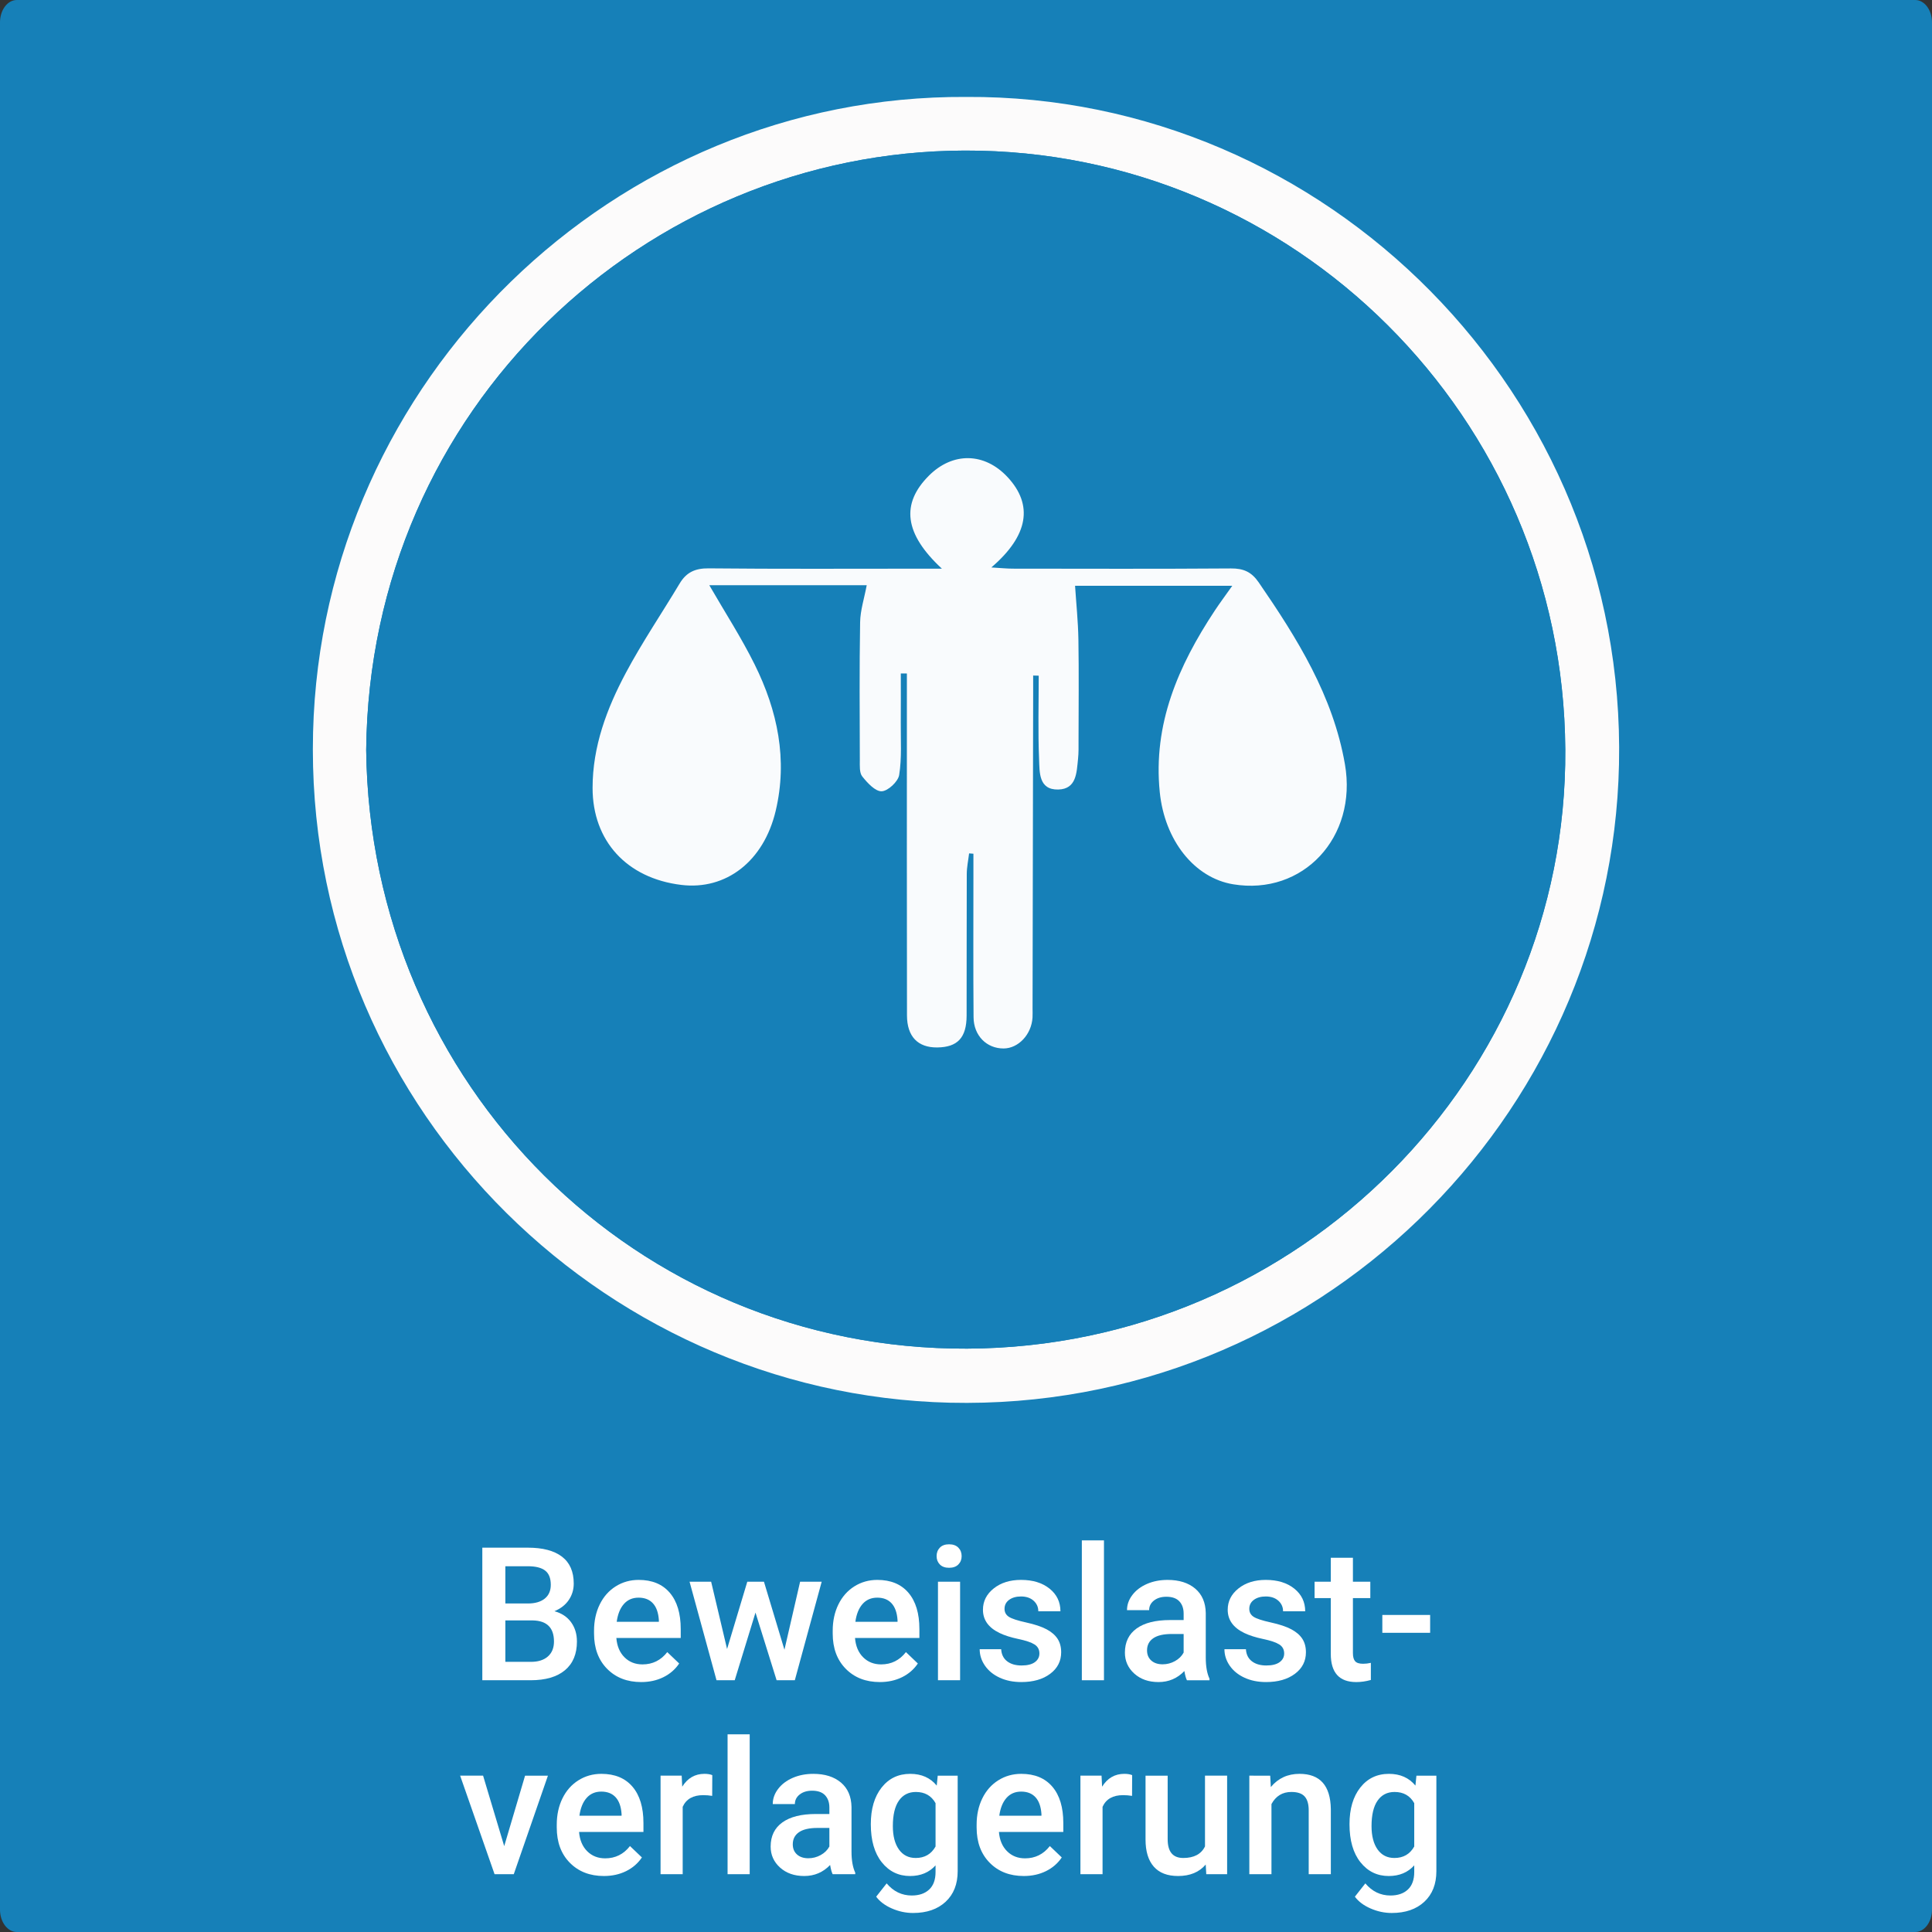 <?xml version="1.0" encoding="iso-8859-1"?>
<!-- Generator: Adobe Illustrator 16.0.3, SVG Export Plug-In . SVG Version: 6.00 Build 0)  -->
<!DOCTYPE svg PUBLIC "-//W3C//DTD SVG 1.1//EN" "http://www.w3.org/Graphics/SVG/1.1/DTD/svg11.dtd">
<svg version="1.1" id="Ebene_1" xmlns="http://www.w3.org/2000/svg" xmlns:xlink="http://www.w3.org/1999/xlink" x="0px" y="0px"
	 width="518px" height="518px" viewBox="0 0 518 518" style="enable-background:new 0 0 518 518;" xml:space="preserve">
<rect x="0" y="0" width="518" height="518" fill="#333333" stroke="none"/>
<path style="fill-rule:evenodd;clip-rule:evenodd;fill:#1680B8;" d="M518,512c0,3.313-2.017,6-4.505,6H4.505
	C2.018,518,0,515.313,0,512V6c0-3.313,2.017-6,4.504-6h508.99C515.983,0,518,2.687,518,6V512z"/>
<g>
	<g id="XMLID_1_">
		<g>
			<path style="fill:#FCFBFB;" d="M259.039,25.99c96.51-0.58,177.17,79.81,175.04,178.93c-2.04,95.16-81.561,173.45-179.37,171.17
				c-94.72-2.21-173.28-81.439-170.77-179.76C86.349,101.91,164.509,25.46,259.039,25.99z M259.309,361.59
				c89.29-0.38,160.94-73.05,160.37-160.66c-0.58-89.03-72.779-160.79-161.03-160.56c-85.43,0.21-159.56,68.84-160.47,160.72
				C99.219,291.1,170.849,361.97,259.309,361.59z"/>
			<path style="fill:#1680B8;" d="M419.679,200.93c0.57,87.61-71.08,160.28-160.37,160.66c-88.46,0.38-160.09-70.49-161.13-160.5
				c0.91-91.88,75.04-160.51,160.47-160.72C346.899,40.14,419.099,111.9,419.679,200.93z"/>
		</g>
		<g>
		</g>
	</g>
</g>
<g>
	<rect x="-7.001" y="413" style="fill-rule:evenodd;clip-rule:evenodd;fill:none;" width="525.002" height="106"/>
	<path style="fill:#FFFFFF;" d="M129.316,450.5v-35.547h12.183c4.02,0,7.08,0.806,9.18,2.417s3.149,4.013,3.149,7.202
		c0,1.628-0.439,3.093-1.318,4.395c-0.879,1.303-2.165,2.312-3.857,3.027c1.92,0.521,3.406,1.502,4.456,2.941
		c1.05,1.441,1.575,3.171,1.575,5.188c0,3.337-1.07,5.9-3.21,7.69c-2.141,1.791-5.205,2.686-9.192,2.686H129.316z M135.493,429.919
		h6.055c1.92,0,3.422-0.436,4.504-1.306c1.082-0.871,1.624-2.104,1.624-3.699c0-1.758-0.5-3.027-1.501-3.809
		s-2.56-1.172-4.675-1.172h-6.006V429.919z M135.493,434.46v11.108h6.86c1.937,0,3.45-0.479,4.541-1.44
		c1.09-0.96,1.636-2.295,1.636-4.004c0-3.694-1.888-5.582-5.664-5.664H135.493z"/>
	<path style="fill:#FFFFFF;" d="M171.918,450.988c-3.76,0-6.808-1.184-9.143-3.553c-2.336-2.367-3.503-5.521-3.503-9.46v-0.732
		c0-2.637,0.508-4.993,1.526-7.067c1.017-2.076,2.445-3.69,4.285-4.847c1.839-1.155,3.89-1.733,6.152-1.733
		c3.597,0,6.376,1.147,8.337,3.442c1.961,2.295,2.942,5.542,2.942,9.741v2.393h-17.261c0.179,2.182,0.907,3.906,2.185,5.176
		c1.277,1.27,2.885,1.904,4.822,1.904c2.718,0,4.932-1.099,6.641-3.296l3.198,3.052c-1.058,1.579-2.47,2.804-4.236,3.674
		C176.097,450.553,174.116,450.988,171.918,450.988z M171.21,428.356c-1.628,0-2.942,0.57-3.943,1.709
		c-1.001,1.14-1.64,2.727-1.917,4.761h11.304v-0.439c-0.13-1.985-0.659-3.487-1.587-4.504
		C174.14,428.865,172.854,428.356,171.21,428.356z"/>
	<path style="fill:#FFFFFF;" d="M210.322,442.321l4.199-18.237h5.786l-7.202,26.416h-4.883l-5.664-18.14l-5.566,18.14h-4.883
		l-7.227-26.416h5.786l4.272,18.042l5.42-18.042h4.468L210.322,442.321z"/>
	<path style="fill:#FFFFFF;" d="M235.908,450.988c-3.76,0-6.808-1.184-9.143-3.553c-2.336-2.367-3.503-5.521-3.503-9.46v-0.732
		c0-2.637,0.508-4.993,1.526-7.067c1.017-2.076,2.445-3.69,4.285-4.847c1.839-1.155,3.89-1.733,6.152-1.733
		c3.597,0,6.376,1.147,8.337,3.442c1.961,2.295,2.942,5.542,2.942,9.741v2.393h-17.261c0.179,2.182,0.907,3.906,2.185,5.176
		c1.277,1.27,2.885,1.904,4.822,1.904c2.718,0,4.932-1.099,6.641-3.296l3.198,3.052c-1.058,1.579-2.47,2.804-4.236,3.674
		C240.086,450.553,238.105,450.988,235.908,450.988z M235.2,428.356c-1.628,0-2.942,0.57-3.943,1.709
		c-1.001,1.14-1.64,2.727-1.917,4.761h11.304v-0.439c-0.13-1.985-0.659-3.487-1.587-4.504
		C238.129,428.865,236.843,428.356,235.2,428.356z"/>
	<path style="fill:#FFFFFF;" d="M251.118,417.224c0-0.911,0.289-1.668,0.867-2.271c0.578-0.602,1.404-0.903,2.478-0.903
		s1.904,0.302,2.49,0.903c0.586,0.603,0.879,1.359,0.879,2.271c0,0.896-0.293,1.64-0.879,2.233c-0.586,0.595-1.416,0.892-2.49,0.892
		s-1.9-0.297-2.478-0.892C251.406,418.863,251.118,418.119,251.118,417.224z M257.417,450.5h-5.933v-26.416h5.933V450.5z"/>
	<path style="fill:#FFFFFF;" d="M278.681,443.322c0-1.058-0.436-1.863-1.306-2.417c-0.871-0.553-2.315-1.041-4.333-1.465
		c-2.019-0.423-3.703-0.96-5.054-1.611c-2.962-1.432-4.443-3.507-4.443-6.226c0-2.278,0.96-4.183,2.881-5.713
		c1.92-1.529,4.362-2.295,7.324-2.295c3.157,0,5.708,0.781,7.654,2.344c1.945,1.563,2.917,3.589,2.917,6.079h-5.933
		c0-1.139-0.423-2.087-1.27-2.845c-0.847-0.756-1.97-1.135-3.369-1.135c-1.302,0-2.364,0.302-3.186,0.903
		c-0.822,0.603-1.233,1.408-1.233,2.417c0,0.912,0.382,1.62,1.147,2.124c0.765,0.505,2.311,1.013,4.639,1.526
		c2.327,0.512,4.154,1.123,5.481,1.83c1.326,0.709,2.311,1.56,2.954,2.552c0.643,0.993,0.964,2.197,0.964,3.613
		c0,2.377-0.985,4.301-2.954,5.774c-1.97,1.473-4.549,2.209-7.739,2.209c-2.165,0-4.094-0.391-5.786-1.172
		c-1.693-0.781-3.011-1.855-3.955-3.223c-0.944-1.367-1.416-2.84-1.416-4.419h5.762c0.081,1.4,0.61,2.478,1.587,3.235
		c0.977,0.756,2.271,1.135,3.882,1.135c1.563,0,2.75-0.297,3.564-0.891C278.274,445.06,278.681,444.283,278.681,443.322z"/>
	<path style="fill:#FFFFFF;" d="M295.991,450.5h-5.933V413h5.933V450.5z"/>
	<path style="fill:#FFFFFF;" d="M318.232,450.5c-0.261-0.504-0.488-1.326-0.684-2.466c-1.888,1.97-4.199,2.954-6.934,2.954
		c-2.653,0-4.818-0.757-6.494-2.271c-1.677-1.514-2.515-3.385-2.515-5.615c0-2.815,1.045-4.977,3.137-6.481
		c2.091-1.506,5.082-2.259,8.972-2.259h3.638v-1.733c0-1.367-0.383-2.462-1.147-3.283c-0.765-0.822-1.929-1.233-3.491-1.233
		c-1.351,0-2.458,0.338-3.32,1.013c-0.863,0.676-1.294,1.535-1.294,2.576h-5.933c0-1.448,0.48-2.804,1.44-4.064
		c0.96-1.262,2.266-2.25,3.918-2.967c1.652-0.716,3.495-1.074,5.53-1.074c3.092,0,5.558,0.777,7.397,2.332
		c1.838,1.554,2.784,3.739,2.833,6.555v11.914c0,2.377,0.333,4.272,1,5.688v0.415H318.232z M311.713,446.228
		c1.172,0,2.274-0.284,3.308-0.854c1.033-0.569,1.811-1.334,2.332-2.295v-4.98h-3.198c-2.197,0-3.85,0.383-4.956,1.147
		c-1.107,0.766-1.66,1.848-1.66,3.247c0,1.14,0.378,2.047,1.135,2.723C309.431,445.89,310.444,446.228,311.713,446.228z"/>
	<path style="fill:#FFFFFF;" d="M344.307,443.322c0-1.058-0.436-1.863-1.307-2.417c-0.871-0.553-2.316-1.041-4.334-1.465
		c-2.018-0.423-3.703-0.96-5.053-1.611c-2.963-1.432-4.444-3.507-4.444-6.226c0-2.278,0.96-4.183,2.882-5.713
		c1.92-1.529,4.361-2.295,7.324-2.295c3.156,0,5.709,0.781,7.652,2.344c1.945,1.563,2.918,3.589,2.918,6.079h-5.932
		c0-1.139-0.424-2.087-1.27-2.845c-0.848-0.756-1.971-1.135-3.369-1.135c-1.303,0-2.365,0.302-3.188,0.903
		c-0.82,0.603-1.232,1.408-1.232,2.417c0,0.912,0.383,1.62,1.148,2.124c0.764,0.505,2.311,1.013,4.639,1.526
		c2.326,0.512,4.154,1.123,5.48,1.83c1.326,0.709,2.311,1.56,2.953,2.552c0.645,0.993,0.965,2.197,0.965,3.613
		c0,2.377-0.984,4.301-2.953,5.774c-1.971,1.473-4.551,2.209-7.74,2.209c-2.164,0-4.094-0.391-5.785-1.172
		c-1.693-0.781-3.012-1.855-3.956-3.223c-0.943-1.367-1.416-2.84-1.416-4.419h5.763c0.08,1.4,0.609,2.478,1.586,3.235
		c0.977,0.756,2.271,1.135,3.883,1.135c1.563,0,2.75-0.297,3.564-0.891C343.898,445.06,344.307,444.283,344.307,443.322z"/>
	<path style="fill:#FFFFFF;" d="M362.739,417.663v6.421h4.663v4.395h-4.663v14.746c0,1.01,0.199,1.737,0.599,2.186
		c0.398,0.447,1.11,0.671,2.136,0.671c0.684,0,1.375-0.081,2.075-0.244v4.59c-1.352,0.374-2.653,0.562-3.906,0.562
		c-4.558,0-6.836-2.515-6.836-7.544v-14.966h-4.346v-4.395h4.346v-6.421H362.739z"/>
	<path style="fill:#FFFFFF;" d="M383.442,437.78h-12.817v-4.785h12.817V437.78z"/>
	<path style="fill:#FFFFFF;" d="M135.188,494.98l5.591-18.896h6.128l-9.155,26.416H132.6l-9.229-26.416h6.152L135.188,494.98z"/>
	<path style="fill:#FFFFFF;" d="M161.921,502.988c-3.76,0-6.808-1.184-9.143-3.553c-2.336-2.367-3.503-5.521-3.503-9.46v-0.732
		c0-2.637,0.508-4.993,1.526-7.067c1.017-2.076,2.445-3.69,4.285-4.847c1.839-1.155,3.89-1.733,6.152-1.733
		c3.597,0,6.376,1.147,8.337,3.442c1.961,2.295,2.942,5.542,2.942,9.741v2.393h-17.261c0.179,2.182,0.907,3.906,2.185,5.176
		c1.277,1.27,2.885,1.904,4.822,1.904c2.718,0,4.932-1.099,6.641-3.296l3.198,3.052c-1.058,1.579-2.47,2.804-4.236,3.674
		C166.1,502.553,164.118,502.988,161.921,502.988z M161.213,480.356c-1.628,0-2.942,0.57-3.943,1.709
		c-1.001,1.14-1.64,2.727-1.917,4.761h11.304v-0.439c-0.13-1.985-0.659-3.487-1.587-4.504
		C164.143,480.865,162.856,480.356,161.213,480.356z"/>
	<path style="fill:#FFFFFF;" d="M190.949,481.504c-0.781-0.13-1.587-0.195-2.417-0.195c-2.718,0-4.549,1.042-5.493,3.125V502.5
		h-5.933v-26.416h5.664l0.146,2.954c1.432-2.295,3.418-3.442,5.957-3.442c0.846,0,1.546,0.114,2.1,0.342L190.949,481.504z"/>
	<path style="fill:#FFFFFF;" d="M201.008,502.5h-5.933V465h5.933V502.5z"/>
	<path style="fill:#FFFFFF;" d="M223.249,502.5c-0.261-0.504-0.488-1.326-0.684-2.466c-1.888,1.97-4.199,2.954-6.934,2.954
		c-2.653,0-4.818-0.757-6.494-2.271c-1.677-1.514-2.515-3.385-2.515-5.615c0-2.815,1.045-4.977,3.137-6.481
		c2.091-1.506,5.082-2.259,8.972-2.259h3.638v-1.733c0-1.367-0.383-2.462-1.147-3.283c-0.765-0.822-1.929-1.233-3.491-1.233
		c-1.351,0-2.458,0.338-3.32,1.013c-0.863,0.676-1.294,1.535-1.294,2.576h-5.933c0-1.448,0.48-2.804,1.44-4.064
		c0.96-1.262,2.266-2.25,3.918-2.967c1.652-0.716,3.495-1.074,5.53-1.074c3.092,0,5.558,0.777,7.397,2.332
		c1.839,1.554,2.783,3.739,2.832,6.555v11.914c0,2.377,0.333,4.272,1.001,5.688v0.415H223.249z M216.73,498.228
		c1.172,0,2.274-0.284,3.308-0.854c1.033-0.569,1.811-1.334,2.332-2.295v-4.98h-3.198c-2.197,0-3.85,0.383-4.956,1.147
		c-1.107,0.766-1.66,1.848-1.66,3.247c0,1.14,0.378,2.047,1.135,2.723C214.448,497.89,215.461,498.228,216.73,498.228z"/>
	<path style="fill:#FFFFFF;" d="M233.479,489.097c0-4.102,0.964-7.377,2.893-9.827c1.929-2.449,4.488-3.674,7.678-3.674
		c3.011,0,5.379,1.05,7.104,3.149l0.269-2.661h5.347v25.61c0,3.467-1.079,6.201-3.235,8.203c-2.157,2.002-5.066,3.003-8.728,3.003
		c-1.937,0-3.829-0.402-5.676-1.209c-1.848-0.805-3.251-1.859-4.211-3.161l2.808-3.564c1.823,2.164,4.069,3.247,6.738,3.247
		c1.969,0,3.523-0.533,4.663-1.6c1.139-1.065,1.709-2.633,1.709-4.699v-1.782c-1.709,1.904-3.988,2.856-6.836,2.856
		c-3.093,0-5.62-1.229-7.581-3.687C234.459,496.845,233.479,493.442,233.479,489.097z M239.387,489.609
		c0,2.653,0.541,4.74,1.624,6.262c1.082,1.522,2.583,2.283,4.504,2.283c2.393,0,4.167-1.025,5.322-3.076v-11.621
		c-1.123-2.002-2.881-3.003-5.273-3.003c-1.953,0-3.471,0.773-4.553,2.319C239.928,484.32,239.387,486.599,239.387,489.609z"/>
	<path style="fill:#FFFFFF;" d="M274.494,502.988c-3.76,0-6.808-1.184-9.143-3.553c-2.336-2.367-3.503-5.521-3.503-9.46v-0.732
		c0-2.637,0.508-4.993,1.526-7.067c1.017-2.076,2.445-3.69,4.285-4.847c1.839-1.155,3.89-1.733,6.152-1.733
		c3.597,0,6.376,1.147,8.337,3.442c1.961,2.295,2.942,5.542,2.942,9.741v2.393h-17.261c0.179,2.182,0.907,3.906,2.185,5.176
		c1.277,1.27,2.885,1.904,4.822,1.904c2.718,0,4.932-1.099,6.641-3.296l3.198,3.052c-1.058,1.579-2.47,2.804-4.236,3.674
		C278.673,502.553,276.691,502.988,274.494,502.988z M273.786,480.356c-1.628,0-2.942,0.57-3.943,1.709
		c-1.001,1.14-1.64,2.727-1.917,4.761h11.304v-0.439c-0.13-1.985-0.659-3.487-1.587-4.504
		C276.716,480.865,275.43,480.356,273.786,480.356z"/>
	<path style="fill:#FFFFFF;" d="M303.522,481.504c-0.781-0.13-1.587-0.195-2.417-0.195c-2.718,0-4.549,1.042-5.493,3.125V502.5
		h-5.933v-26.416h5.664l0.146,2.954c1.432-2.295,3.418-3.442,5.957-3.442c0.846,0,1.546,0.114,2.1,0.342L303.522,481.504z"/>
	<path style="fill:#FFFFFF;" d="M323.273,499.912c-1.742,2.051-4.216,3.076-7.422,3.076c-2.865,0-5.034-0.838-6.506-2.515
		c-1.473-1.676-2.209-4.102-2.209-7.275v-17.114h5.933v17.041c0,3.354,1.392,5.029,4.175,5.029c2.881,0,4.826-1.033,5.835-3.101
		v-18.97h5.933V502.5h-5.591L323.273,499.912z"/>
	<path style="fill:#FFFFFF;" d="M340.559,476.084l0.171,3.052c1.953-2.359,4.517-3.54,7.69-3.54c5.501,0,8.301,3.149,8.398,9.448
		V502.5h-5.933v-17.114c0-1.676-0.362-2.917-1.087-3.724c-0.724-0.805-1.908-1.208-3.552-1.208c-2.393,0-4.175,1.083-5.347,3.247
		V502.5h-5.933v-26.416H340.559z"/>
	<path style="fill:#FFFFFF;" d="M361.823,489.097c0-4.102,0.965-7.377,2.893-9.827c1.93-2.449,4.488-3.674,7.679-3.674
		c3.011,0,5.379,1.05,7.104,3.149l0.269-2.661h5.347v25.61c0,3.467-1.078,6.201-3.234,8.203c-2.157,2.002-5.066,3.003-8.729,3.003
		c-1.938,0-3.829-0.402-5.676-1.209c-1.848-0.805-3.252-1.859-4.212-3.161l2.808-3.564c1.822,2.164,4.068,3.247,6.738,3.247
		c1.969,0,3.523-0.533,4.663-1.6c1.139-1.065,1.709-2.633,1.709-4.699v-1.782c-1.709,1.904-3.988,2.856-6.836,2.856
		c-3.093,0-5.619-1.229-7.581-3.687C362.804,496.845,361.823,493.442,361.823,489.097z M367.731,489.609
		c0,2.653,0.541,4.74,1.623,6.262c1.083,1.522,2.584,2.283,4.505,2.283c2.393,0,4.166-1.025,5.322-3.076v-11.621
		c-1.123-2.002-2.881-3.003-5.273-3.003c-1.953,0-3.471,0.773-4.554,2.319C368.272,484.32,367.731,486.599,367.731,489.609z"/>
</g>
<path style="fill-rule:evenodd;clip-rule:evenodd;fill:#F9FBFD;" d="M252.548,152.477c-10.174-9.412-10.994-17.43-3.512-24.927
	c6.413-6.425,14.945-6.268,21.129,0.39c6.877,7.402,5.637,15.631-4.373,24.203c2.414,0.14,4.09,0.319,5.767,0.321
	c19.497,0.02,38.994,0.085,58.49-0.057c3.339-0.024,5.492,0.922,7.425,3.732c10.334,15.029,19.933,30.399,23.124,48.766
	c3.406,19.604-11.264,35.269-29.957,32.189c-10.417-1.715-18.38-11.769-19.688-24.705c-1.85-18.268,4.983-33.886,14.719-48.63
	c1.362-2.064,2.847-4.047,4.728-6.708c-14.729,0-28.856,0-42.159,0c0.309,4.753,0.818,9.594,0.898,14.442
	c0.146,8.996,0.047,17.997,0.036,26.995c-0.002,1.665,0.044,3.343-0.134,4.993c-0.39,3.625-0.37,8.089-5.308,8.202
	c-5.293,0.121-4.993-4.695-5.138-8.133c-0.312-7.451-0.096-14.925-0.096-22.39c-0.497-0.013-0.994-0.026-1.49-0.039
	c0,1.583,0.002,3.167-0.001,4.75c-0.054,28.16-0.107,56.321-0.161,84.481c-0.002,0.833,0.041,1.669-0.012,2.499
	c-0.286,4.521-3.789,8.241-7.746,8.259c-4.527,0.019-8.02-3.403-8.061-8.371c-0.106-12.83-0.037-25.662-0.039-38.493
	c0-1.783,0-3.566,0-5.35c-0.386-0.03-0.771-0.061-1.158-0.09c-0.217,1.835-0.615,3.67-0.623,5.507
	c-0.055,12.664-0.004,25.329-0.041,37.993c-0.018,5.931-2.438,8.482-7.903,8.532c-5.149,0.047-8.077-2.906-8.087-8.588
	c-0.053-28.662-0.025-57.324-0.025-85.986c0-1.896,0-3.791,0-5.688c-0.543-0.003-1.086-0.007-1.629-0.011
	c0,4.424,0.028,8.849-0.008,13.273c-0.037,4.662,0.301,9.394-0.43,13.949c-0.283,1.77-2.999,4.307-4.686,4.369
	c-1.723,0.064-3.83-2.248-5.207-3.97c-0.8-0.999-0.652-2.883-0.657-4.369c-0.037-12.331-0.13-24.663,0.079-36.99
	c0.055-3.208,1.111-6.397,1.77-9.924c-13.803,0-27.945,0-42.21,0c4.187,7.252,8.595,14.054,12.169,21.269
	c6.133,12.378,8.891,25.479,5.635,39.225c-3.21,13.555-13.329,21.318-25.305,19.864c-14.607-1.773-23.798-11.767-23.791-26.027
	c0.005-11.126,3.821-21.279,8.936-30.863c4.377-8.202,9.627-15.937,14.411-23.925c1.804-3.012,4.175-4.096,7.778-4.06
	c18.66,0.187,37.325,0.087,55.988,0.087C247.785,152.477,249.575,152.477,252.548,152.477z"/>
</svg>
